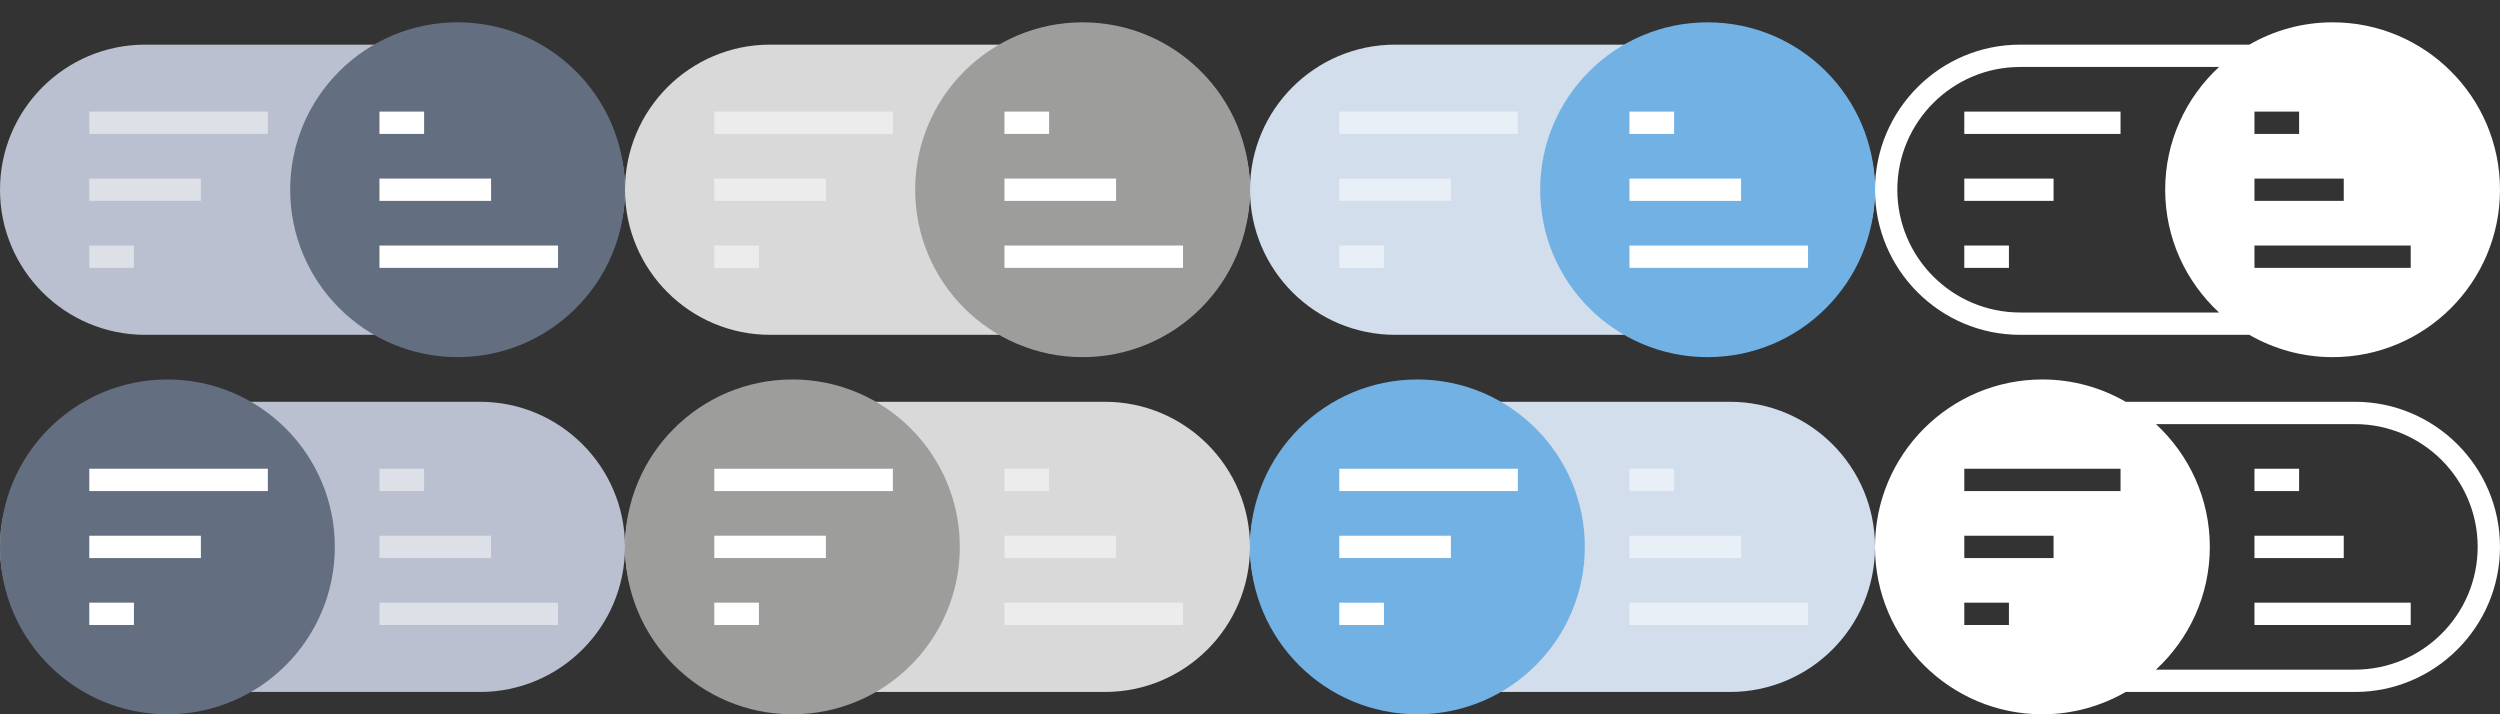 <?xml version="1.0" encoding="utf-8"?>
<!DOCTYPE svg PUBLIC "-//W3C//DTD SVG 1.1//EN" "http://www.w3.org/Graphics/SVG/1.1/DTD/svg11.dtd">
<svg version="1.1" id="img" xmlns="http://www.w3.org/2000/svg" xmlns:xlink="http://www.w3.org/1999/xlink" x="0px" y="0px"
	 width="112px" height="32px" viewBox="0 0 112 32" style="enable-background:new 0 0 112 32;" xml:space="preserve">
<rect x="0" y="0" width="112" height="32" fill="#333333" stroke="none"/>
<path id="asc.inverted" style="fill:#FFFFFF;" d="M105.5,18H95.231c-1.1-0.633-2.371-1-3.731-1c-4.142,0-7.5,3.358-7.5,7.5
	s3.358,7.5,7.5,7.5c1.36,0,2.631-0.367,3.731-1H105.5c3.584,0,6.5-2.916,6.5-6.5S109.084,18,105.5,18z M90,28h-2v-1h2V28z M92,25h-4
	v-1h4V25z M95,22h-7v-1h7V22z M105.5,30h-8.913C98.067,28.63,99,26.676,99,24.5s-0.933-4.13-2.413-5.5h8.913
	c3.033,0,5.5,2.467,5.5,5.5S108.533,30,105.5,30z M105,25h-4v-1h4V25z M101,27h7v1h-7V27z M103,22h-2v-1h2V22z"/>
<g id="asc.hover">
	<path style="fill:#D3DEED;" d="M77.5,31h-15c-3.59,0-6.5-2.91-6.5-6.5v0c0-3.59,2.91-6.5,6.5-6.5h15c3.59,0,6.5,2.91,6.5,6.5v0
		C84,28.09,81.09,31,77.5,31z"/>
	<circle style="fill:#71B1E4;" cx="63.5" cy="24.5" r="7.5"/>
	<path style="fill:#FFFFFF;" d="M62,28h-2v-1h2V28z M65,25h-5v-1h5V25z M68,22h-8v-1h8V22z"/>
	<path style="opacity:0.5;fill:#FFFFFF;" d="M75,21h-2v1h2V21z M78,24h-5v1h5V24z M81,27h-8v1h8V27z"/>
</g>
<g id="asc.disabled">
	<path style="fill:#D9D9D9;" d="M49.5,31h-15c-3.59,0-6.5-2.91-6.5-6.5v0c0-3.59,2.91-6.5,6.5-6.5h15c3.59,0,6.5,2.91,6.5,6.5v0
		C56,28.09,53.09,31,49.5,31z"/>
	<circle style="fill:#9D9D9C;" cx="35.5" cy="24.5" r="7.5"/>
	<path style="fill:#FFFFFF;" d="M34,28h-2v-1h2V28z M37,25h-5v-1h5V25z M40,22h-8v-1h8V22z"/>
	<path style="opacity:0.5;fill:#FFFFFF;" d="M47,21h-2v1h2V21z M50,24h-5v1h5V24z M53,27h-8v1h8V27z"/>
</g>
<g id="asc.default">
	<path style="fill:#BAC0CF;" d="M21.5,31h-15C2.91,31,0,28.09,0,24.5v0C0,20.91,2.91,18,6.5,18h15c3.59,0,6.5,2.91,6.5,6.5v0
		C28,28.09,25.09,31,21.5,31z"/>
	<circle style="fill:#636F80;" cx="7.5" cy="24.5" r="7.5"/>
	<path style="fill:#FFFFFF;" d="M6,28H4v-1h2V28z M9,25H4v-1h5V25z M12,22H4v-1h8V22z"/>
	<path style="opacity:0.5;fill:#FFFFFF;" d="M19,21h-2v1h2V21z M22,24h-5v1h5V24z M25,27h-8v1h8V27z"/>
</g>
<path id="desc_inverted" style="fill:#FFFFFF;" d="M88,8h4v1h-4V8z M88,6h7V5h-7V6z M88,12h2v-1h-2V12z M112,8.5c0,4.142-3.358,7.5-7.5,7.5
	c-1.36,0-2.631-0.367-3.731-1H90.5c-3.584,0-6.5-2.916-6.5-6.5S86.916,2,90.5,2h10.269c1.1-0.633,2.371-1,3.731-1
	C108.642,1,112,4.358,112,8.5z M97,8.5c0-2.176,0.933-4.13,2.413-5.5H90.5C87.467,3,85,5.467,85,8.5s2.467,5.5,5.5,5.5h8.913
	C97.933,12.63,97,10.676,97,8.5z M101,6h2V5h-2V6z M101,9h4V8h-4V9z M108,11h-7v1h7V11z"/>
<g id="desc_hover">
	<path style="fill:#D3DEED;" d="M77.5,15h-15c-3.59,0-6.5-2.91-6.5-6.5v0C56,4.91,58.91,2,62.5,2h15C81.09,2,84,4.91,84,8.5v0
		C84,12.09,81.09,15,77.5,15z"/>
	<circle style="fill:#71B1E4;" cx="76.5" cy="8.5" r="7.5"/>
	<path style="opacity:0.5;fill:#FFFFFF;" d="M62,12h-2v-1h2V12z M65,9h-5V8h5V9z M68,6h-8V5h8V6z"/>
	<path style="fill:#FFFFFF;" d="M75,5h-2v1h2V5z M78,8h-5v1h5V8z M81,11h-8v1h8V11z"/>
</g>
<g id="desc_disabled">
	<path style="fill:#D9D9D9;" d="M49.5,15h-15c-3.59,0-6.5-2.91-6.5-6.5v0C28,4.91,30.91,2,34.5,2h15C53.09,2,56,4.91,56,8.5v0
		C56,12.09,53.09,15,49.5,15z"/>
	<circle style="fill:#9D9D9C;" cx="48.5" cy="8.5" r="7.5"/>
	<path style="opacity:0.5;fill:#FFFFFF;" d="M34,12h-2v-1h2V12z M37,9h-5V8h5V9z M40,6h-8V5h8V6z"/>
	<path style="fill:#FFFFFF;" d="M47,5h-2v1h2V5z M50,8h-5v1h5V8z M53,11h-8v1h8V11z"/>
</g>
<g id="desc_default">
	<path style="fill:#BAC0CF;" d="M21.5,15h-15C2.91,15,0,12.09,0,8.5v0C0,4.91,2.91,2,6.5,2h15C25.09,2,28,4.91,28,8.5v0
		C28,12.09,25.09,15,21.5,15z"/>
	<circle style="fill:#636F80;" cx="20.5" cy="8.5" r="7.5"/>
	<path style="opacity:0.5;fill:#FFFFFF;" d="M6,12H4v-1h2V12z M9,9H4V8h5V9z M12,6H4V5h8V6z"/>
	<path style="fill:#FFFFFF;" d="M19,5h-2v1h2V5z M22,8h-5v1h5V8z M25,11h-8v1h8V11z"/>
</g>
</svg>
